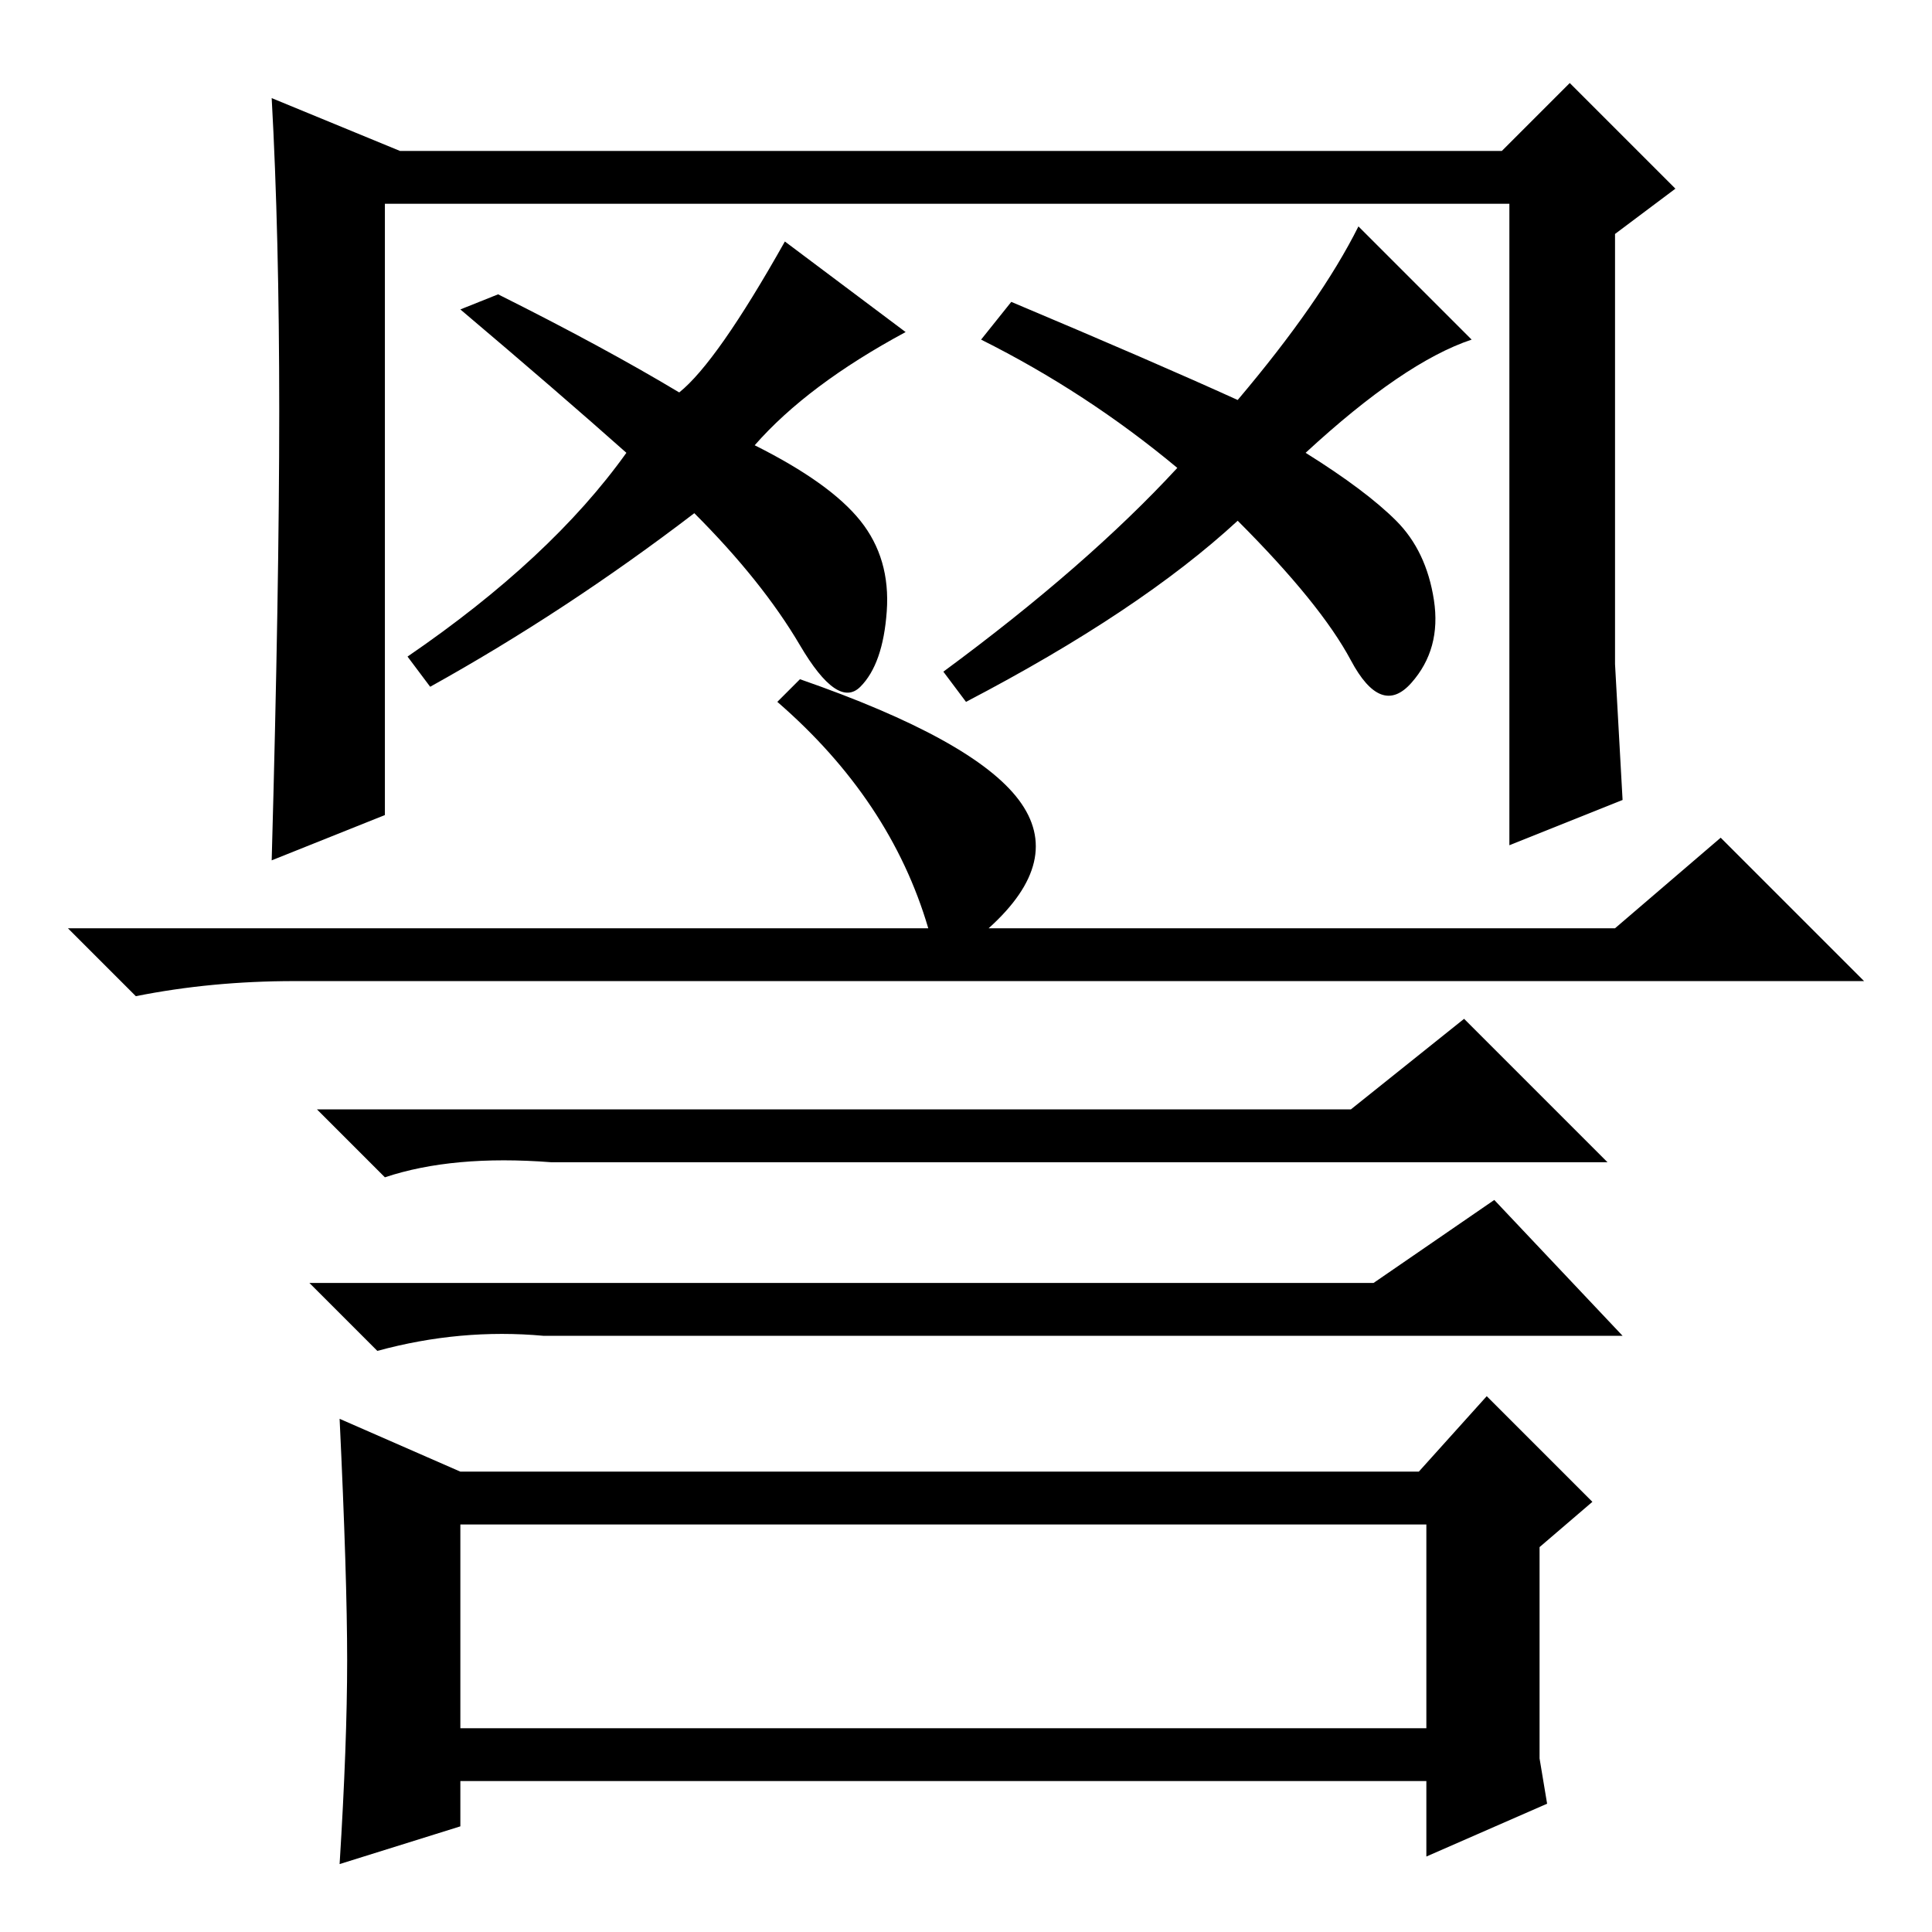 <?xml version="1.0" standalone="no"?>
<!DOCTYPE svg PUBLIC "-//W3C//DTD SVG 1.1//EN" "http://www.w3.org/Graphics/SVG/1.1/DTD/svg11.dtd" >
<svg xmlns="http://www.w3.org/2000/svg" xmlns:xlink="http://www.w3.org/1999/xlink" version="1.1" viewBox="0 -36 256 256">
  <g transform="matrix(1 0 0 -1 0 220)">
   <path fill="currentColor"
d="M53 236h146l9 9l14 -14l-8 -6v-38v-19l1 -18l-15 -6v85h-149v-81l-15 -6q1 36 1 59.5t-1 41.5zM104 224l16 -12q-13 -7 -20 -15q10 -5 14 -10t3.5 -12t-3.5 -10t-8 5.5t-14 17.5q-17 -13 -35 -23l-3 4q19 13 29 27q-9 8 -22 19l5 2q14 -7 24 -13q5 4 14 20zM180 226
l15 -15q-9 -3 -22 -15q8 -5 12 -9t5 -10.5t-3 -11t-8 3t-15 18.5q-13 -12 -36 -24l-3 4q19 14 31 27q-12 10 -26 17l4 5q19 -8 30 -13q11 13 16 23zM61 27h128v27h-128v-27zM135 150q6 -8 -4 -17h83l14 12l19 -19h-208q-11 0 -21 -2l-9 9h114q-5 17 -20 30l3 3q23 -8 29 -16
zM179 109l15 12l19 -19h-140q-13 1 -22 -2l-9 9h137zM182 86l16 11l17 -18h-143q-11 1 -22 -2l-9 9h141zM46 36q0 11 -1 32l16 -7h127l9 10l14 -14l-7 -6v-28l1 -6l-16 -7v10h-128v-6l-16 -5q1 16 1 27z" />
  </g>

</svg>
